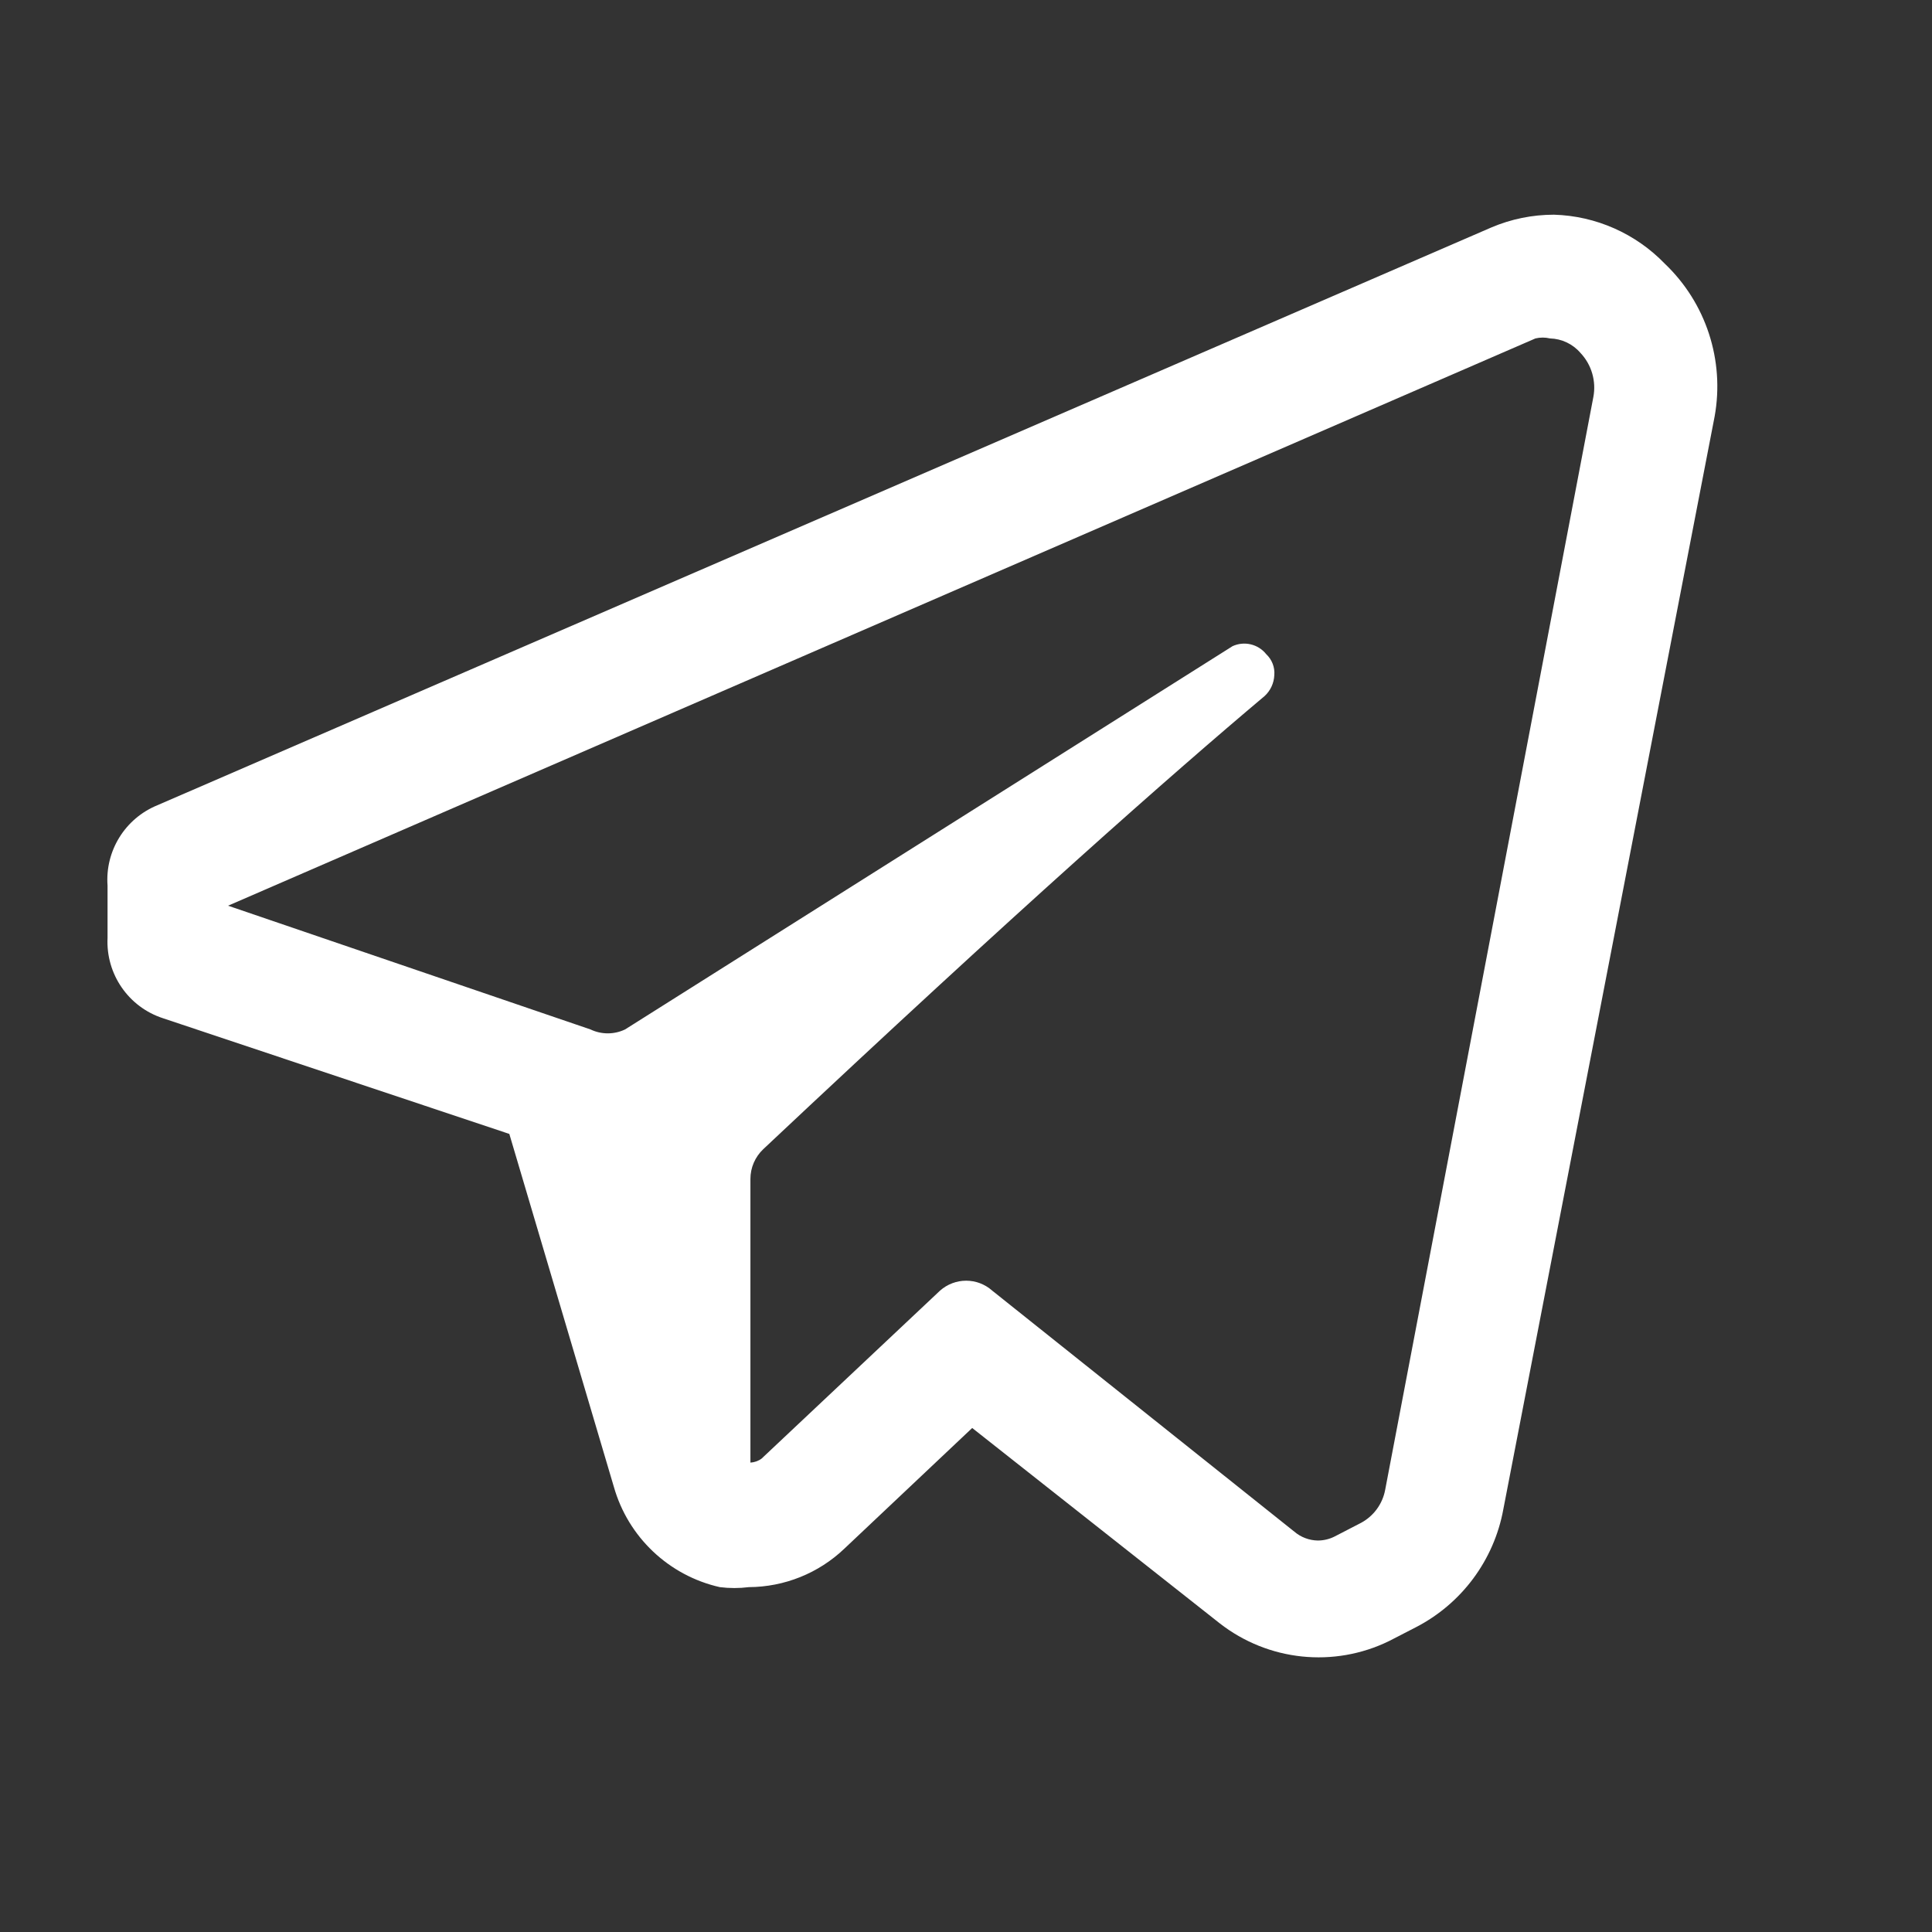 <svg xmlns="http://www.w3.org/2000/svg" xmlns:xlink="http://www.w3.org/1999/xlink" fill="none" version="1.1" width="24" height="24" viewBox="0 0 24 24"><rect x="0" y="0" width="24" height="24" fill="#333333" stroke="none"/><defs><clipPath id="master_svg0_51_41942"><rect x="0" y="0" width="24" height="24" rx="0"/></clipPath></defs><g clip-path="url(#master_svg0_51_41942)"><g><path d="M20.681,3.276C20.319,2.901,19.825,2.682,19.304,2.667C19.036,2.667,18.771,2.721,18.525,2.826L1.955,10.003C1.554,10.167,1.304,10.57,1.336,11.002L1.336,11.65C1.314,12.1,1.596,12.51,2.025,12.649L6.327,14.086L7.625,18.468C7.802,19.094,8.308,19.573,8.942,19.716C9.062,19.731,9.182,19.731,9.302,19.716C9.744,19.714,10.17,19.543,10.49,19.237L12.077,17.739L15.151,20.165C15.753,20.635,16.571,20.721,17.257,20.385L17.587,20.215C18.158,19.921,18.56,19.379,18.675,18.748L21.3,5.172C21.425,4.476,21.193,3.764,20.681,3.276ZM17.207,18.508C17.174,18.683,17.064,18.833,16.908,18.917L16.579,19.087C16.514,19.12,16.442,19.137,16.369,19.137C16.263,19.135,16.16,19.096,16.079,19.027L12.326,16.033C12.141,15.868,11.863,15.868,11.677,16.033L9.461,18.119C9.421,18.149,9.372,18.166,9.322,18.169L9.322,14.645C9.322,14.505,9.38,14.372,9.481,14.276C12.666,11.281,14.572,9.604,15.71,8.646C15.783,8.579,15.826,8.485,15.83,8.386C15.838,8.289,15.801,8.194,15.73,8.127C15.63,8.001,15.457,7.96,15.311,8.027L7.765,12.788C7.629,12.853,7.471,12.853,7.335,12.788L2.833,11.251L19.074,4.204C19.133,4.19,19.195,4.19,19.254,4.204C19.4,4.208,19.538,4.273,19.633,4.384C19.771,4.53,19.831,4.735,19.793,4.933L17.207,18.508Z" fill="#FFFFFF" fill-opacity="1"/></g></g></svg>